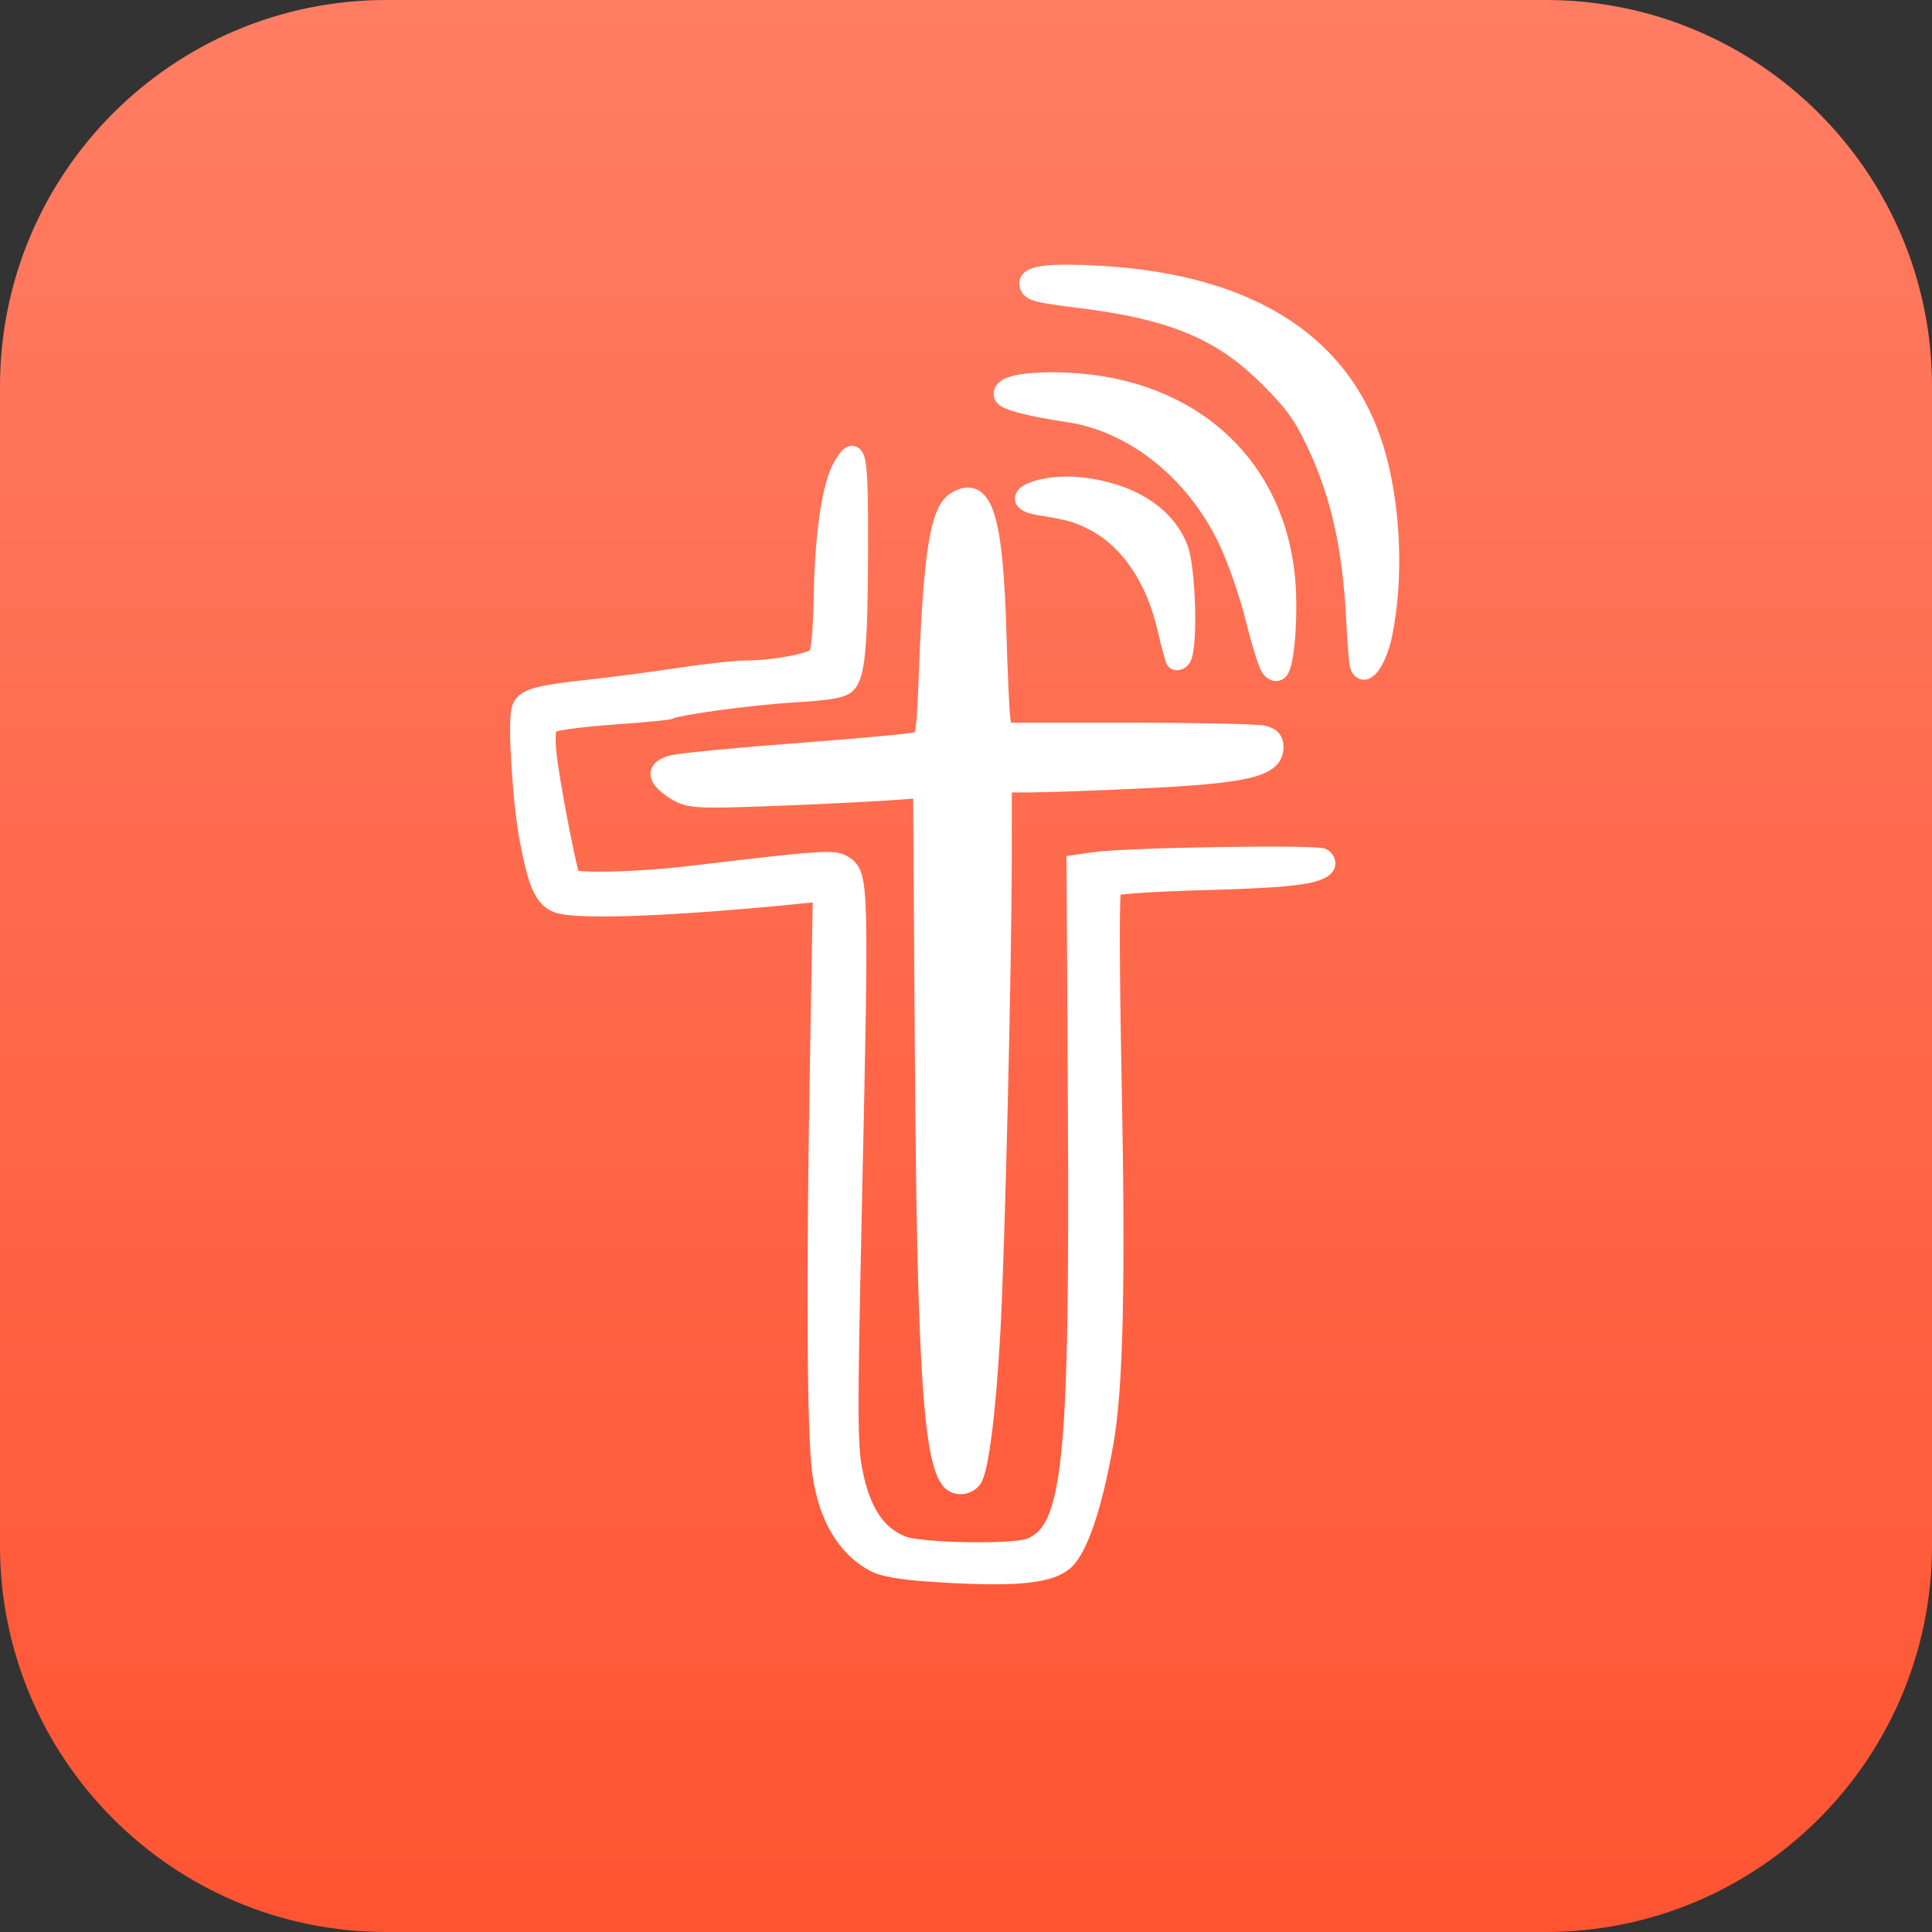 <svg width="512" height="512" viewBox="0 0 512 512" fill="none" xmlns="http://www.w3.org/2000/svg">
<rect x="0" y="0" width="512" height="512" fill="#333333" stroke="none"/>
<path d="M409.6 0H102.4C45.846 0 0 45.846 0 102.4V409.6C0 466.154 45.846 512 102.4 512H409.6C466.154 512 512 466.154 512 409.6V102.4C512 45.846 466.154 0 409.6 0Z" fill="url(#paint0_linear_406_180)"/>
<path d="M244.647 416.544C238.891 416.138 233.882 415.211 231.938 414.194C224.315 410.204 219.442 402.056 217.775 390.513C216.354 380.673 216.11 341.09 217.113 283.208L217.924 236.392L212.036 236.98C178.506 240.327 153.183 241.303 147.877 239.453C144.168 238.161 142.453 234.364 140.193 222.451C138.368 212.83 137.045 192.06 138.011 188.207C138.806 185.041 141.656 184.176 156.647 182.551C162.422 181.925 172.95 180.538 180.043 179.468C187.136 178.398 195.199 177.523 197.961 177.523C205.155 177.523 215.362 175.571 216.719 173.936C217.455 173.05 217.984 166.968 218.169 157.281C218.477 141.079 220.405 128.434 223.318 123.502C227.093 117.112 227.636 120.064 227.549 146.523C227.468 171.033 226.752 178.847 224.366 181.233C223.083 182.516 219.842 183.077 210.421 183.646C199.231 184.322 179.286 187.01 177.563 188.075C177.174 188.315 170.193 188.985 162.049 189.563C153.703 190.156 146.62 191.13 145.818 191.796C144.739 192.692 144.529 194.553 144.951 199.5C145.478 205.681 150.353 231.172 151.315 232.773C152.067 234.025 169.158 233.614 182.535 232.022C217.331 227.881 221.022 227.619 223.381 229.123C227.795 231.939 227.811 232.533 225.851 322.523C224.706 375.104 224.731 382.933 226.068 389.851C228.154 400.647 232.304 406.899 239.147 409.554C244.039 411.451 268.916 411.855 273.105 410.105C284.219 405.461 286.007 388.71 285.497 294.023L285.147 229.023L290.147 228.303C298.556 227.091 349.007 226.289 350.525 227.343C351.283 227.869 351.604 228.783 351.239 229.374C349.735 231.808 341.979 232.787 319.444 233.389C305.87 233.752 295.317 234.45 294.75 235.023C294.095 235.684 294.103 253.658 294.774 288.023C295.786 339.828 295.155 367.622 292.642 382.023C289.714 398.797 285.841 410.363 282.041 413.674C277.748 417.415 267.79 418.179 244.647 416.544ZM251.867 392.273C247.097 386.454 245.497 360.219 244.943 278.777L244.465 208.531L242.306 209.031C239.665 209.643 200.049 211.51 189.545 211.517C183.277 211.522 181.348 211.122 178.552 209.238C173.774 206.018 173.658 203.89 178.19 202.639C180.206 202.082 195.196 200.631 211.501 199.414C227.806 198.197 242.09 196.862 243.241 196.446C245.225 195.731 245.373 194.736 246.033 177.633C247.22 146.922 249.013 135.64 253.137 132.937C260.53 128.094 263.334 136.969 264.222 168.023C264.505 177.923 264.952 187.823 265.215 190.023L265.694 194.023H298.921C317.195 194.023 333.385 194.369 334.897 194.792C336.943 195.364 337.647 196.191 337.647 198.019C337.647 203.45 330.289 205.162 301.147 206.509C289.597 207.042 276.885 207.489 272.897 207.501L265.647 207.523L265.631 226.773C265.607 256.233 263.8 331.73 262.609 353.023C261.41 374.458 259.443 389.858 257.627 392.048C256.13 393.851 253.253 393.963 251.867 392.273ZM336.715 177.105C336.03 176.279 334.151 170.298 332.54 163.813C330.845 156.99 327.761 148.167 325.22 142.872C316.569 124.844 300.354 111.945 283.125 109.385C272.673 107.832 266.353 106.163 265.916 104.841C265.117 102.422 270.069 101.1 279.647 101.175C313.321 101.44 337.117 121.337 340.603 152.145C341.643 161.337 340.674 175.896 338.904 177.666C338.315 178.255 337.495 178.045 336.715 177.105ZM360.2 176.273C359.988 175.586 359.56 170.073 359.249 164.023C358.243 144.476 354.997 130.36 348.327 116.523C345.063 109.752 342.595 106.396 336.188 100.023C323.639 87.538 310.723 82.157 285.989 79.108C274.056 77.636 272.647 77.204 272.647 75.009C272.647 72.845 278.723 72.186 291.682 72.944C332.334 75.321 357.291 92.003 365.105 122.02C368.821 136.293 369.352 154.09 366.479 168.023C364.957 175.404 361.379 180.105 360.2 176.273ZM311.379 174.86C311.379 174.86 310.128 170.657 309.202 166.542C306.201 153.208 299.06 142.779 289.705 138.066C285.327 135.86 283.69 135.4 275.397 134.045C265.742 132.468 275.527 127.831 286.134 128.957C299.262 130.351 308.869 136.343 312.321 145.291C314.476 150.875 314.986 172.585 313.01 174.561C312.384 175.186 311.651 175.321 311.379 174.86Z" fill="white" stroke="white" stroke-width="5"/>
<defs>
<linearGradient id="paint0_linear_406_180" x1="256" y1="0" x2="256" y2="512" gradientUnits="userSpaceOnUse">
<stop stop-color="#FF7D63"/>
<stop offset="1" stop-color="#FF5432"/>
</linearGradient>
</defs>
</svg>
